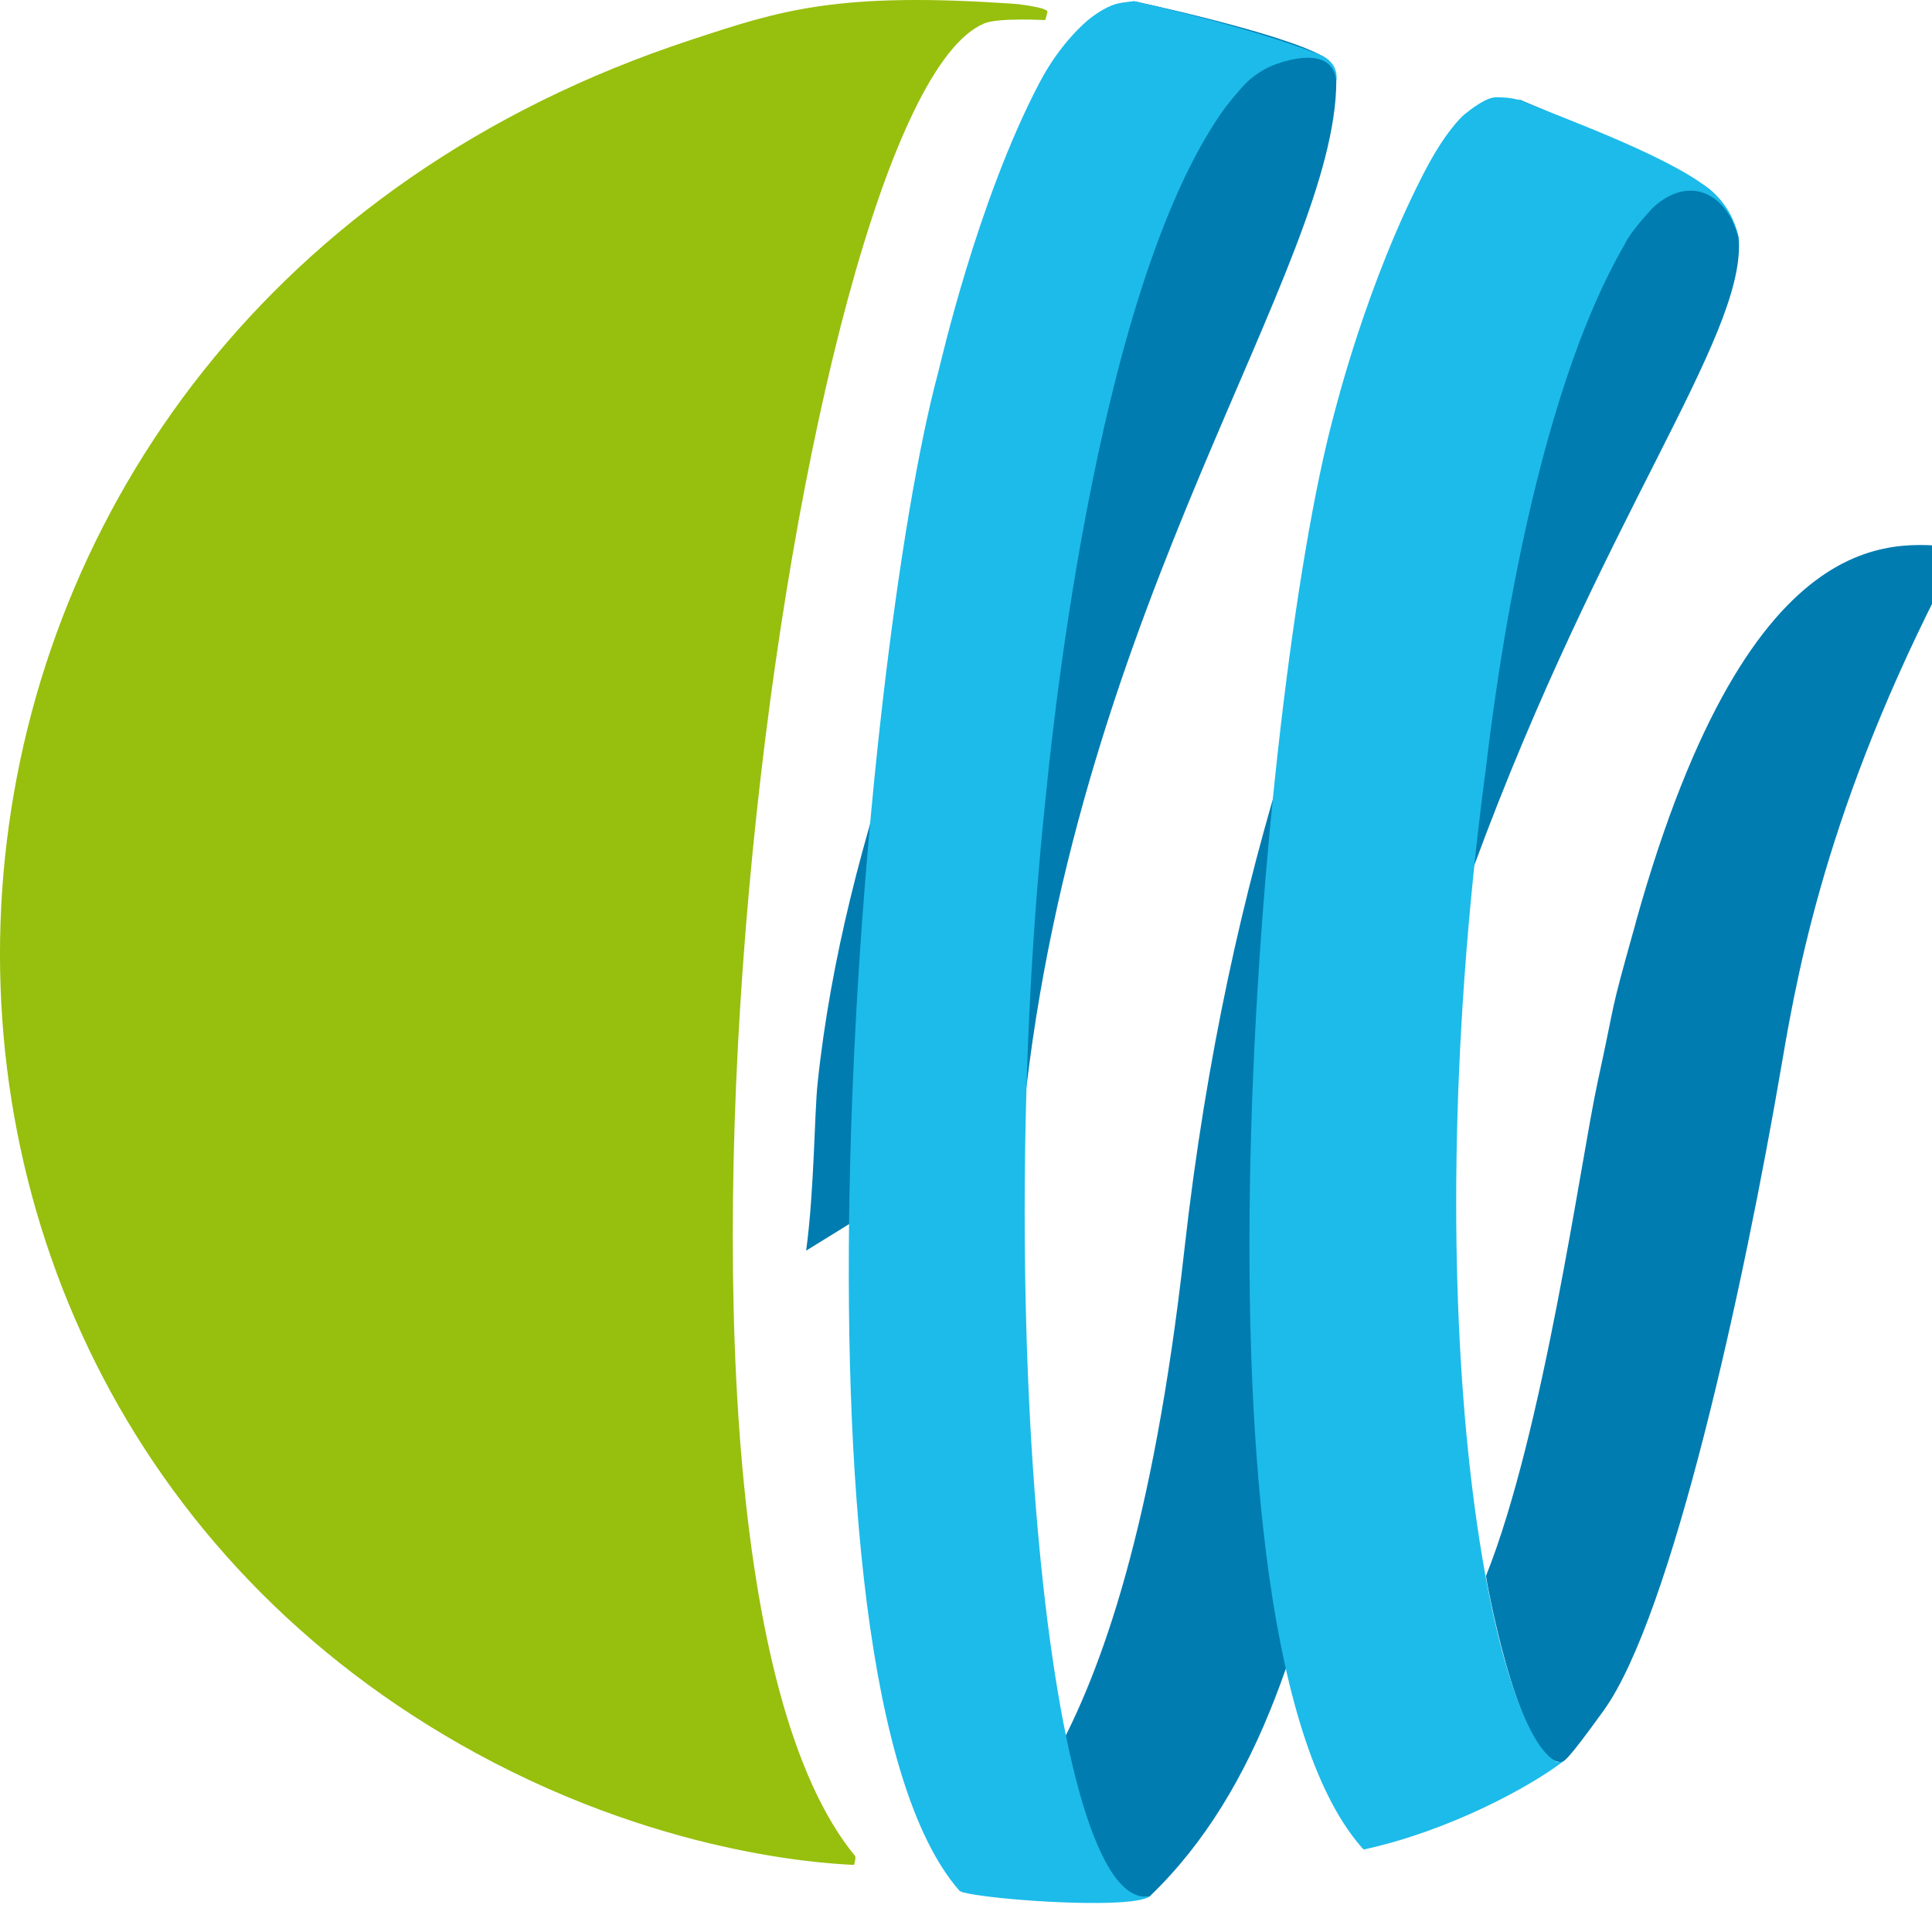 <svg width="42" height="42" viewBox="0 0 42 42" fill="none" xmlns="http://www.w3.org/2000/svg">
<path d="M22.144 0.091C22.893 0.189 22.763 0.262 22.759 0.299C22.754 0.351 22.719 0.437 22.719 0.437C22.719 0.437 21.716 0.381 21.405 0.506C17.252 2.188 13.047 33.604 18.585 40.343C18.617 40.381 18.565 40.542 18.565 40.542C18.332 40.522 14.64 40.452 10.354 38.115C-4.882 29.808 -3.283 6.881 15.018 0.868C16.931 0.239 18.185 -0.198 22.145 0.091" fill="#97BF0D"/>
<path d="M33.008 2.153C35.154 3.994 27.658 10.084 25.745 27.188C24.401 39.198 21.212 39.812 20.916 41.13C20.916 41.13 24.894 41.323 24.998 41.221C29.85 36.555 28.976 27.156 32.054 18.799C34.834 11.255 37.908 7.373 37.802 5.235C37.802 4.974 37.467 4.308 37.084 4.056C36.209 3.477 33.007 2.154 33.007 2.154" fill="#007CB0"/>
<path d="M24.646 0.026C26.927 2.073 18.918 12.72 17.776 23.531C17.704 24.179 17.704 25.862 17.525 27.188C17.525 27.188 22.241 24.29 22.256 24.145C23.43 13.048 29.05 5.809 29.05 1.754C29.05 1.494 28.921 1.316 28.763 1.226C27.849 0.707 24.646 0.025 24.646 0.025" fill="#007CB0"/>
<path d="M35.562 20.051C34.95 22.234 35.168 21.519 34.727 23.543C34.368 25.199 33.557 31.127 32.304 34.26C32.298 34.272 32.941 37.908 33.806 38.281L33.926 38.313C34.004 38.284 34.023 38.35 34.863 37.184C36.345 35.126 37.909 27.968 38.742 23.082C39.118 20.876 39.828 17.123 42.634 11.905C41.374 11.823 38.098 10.968 35.56 20.051" fill="#007CB0"/>
<path d="M22.729 17.371C22.799 16.709 23.741 6.344 26.63 2.345C26.643 2.328 26.97 1.912 27.118 1.777C27.164 1.733 27.369 1.551 27.627 1.44C27.896 1.324 28.961 0.959 29.049 1.757C29.049 1.757 29.142 1.366 28.67 1.18C27.122 0.567 24.657 0.026 24.646 0.026C24.619 0.026 24.451 0.05 24.391 0.059C24.304 0.075 24.088 0.095 23.676 0.417C23.612 0.468 23.054 0.927 22.597 1.799C21.246 4.372 20.451 7.886 20.396 8.094C18.706 14.363 16.835 36.482 20.849 41.093C20.918 41.258 24.577 41.546 24.999 41.223C22.771 41.622 21.56 28.417 22.729 17.371Z" fill="#1CBBEA"/>
<path d="M32.28 16.89C32.362 16.265 33.093 9.14 35.321 5.31C35.33 5.293 35.39 5.106 35.912 4.537C35.952 4.494 36.144 4.313 36.389 4.217C37.125 3.929 37.673 4.549 37.802 5.235C37.802 5.235 37.756 4.68 37.294 4.23C36.53 3.489 34.09 2.608 33.097 2.2C33.074 2.189 32.9 2.114 32.526 2.114C32.301 2.114 31.962 2.386 31.835 2.488C31.774 2.535 31.411 2.881 30.981 3.708C29.71 6.148 29.035 8.881 28.982 9.077C27.388 15.02 25.56 35.706 29.643 40.207C31.487 39.809 33.274 38.842 34.011 38.27C34.011 38.27 33.913 38.343 33.804 38.28C32.442 37.498 30.711 28.93 32.277 16.889" fill="#1CBBEA"/>
</svg>

